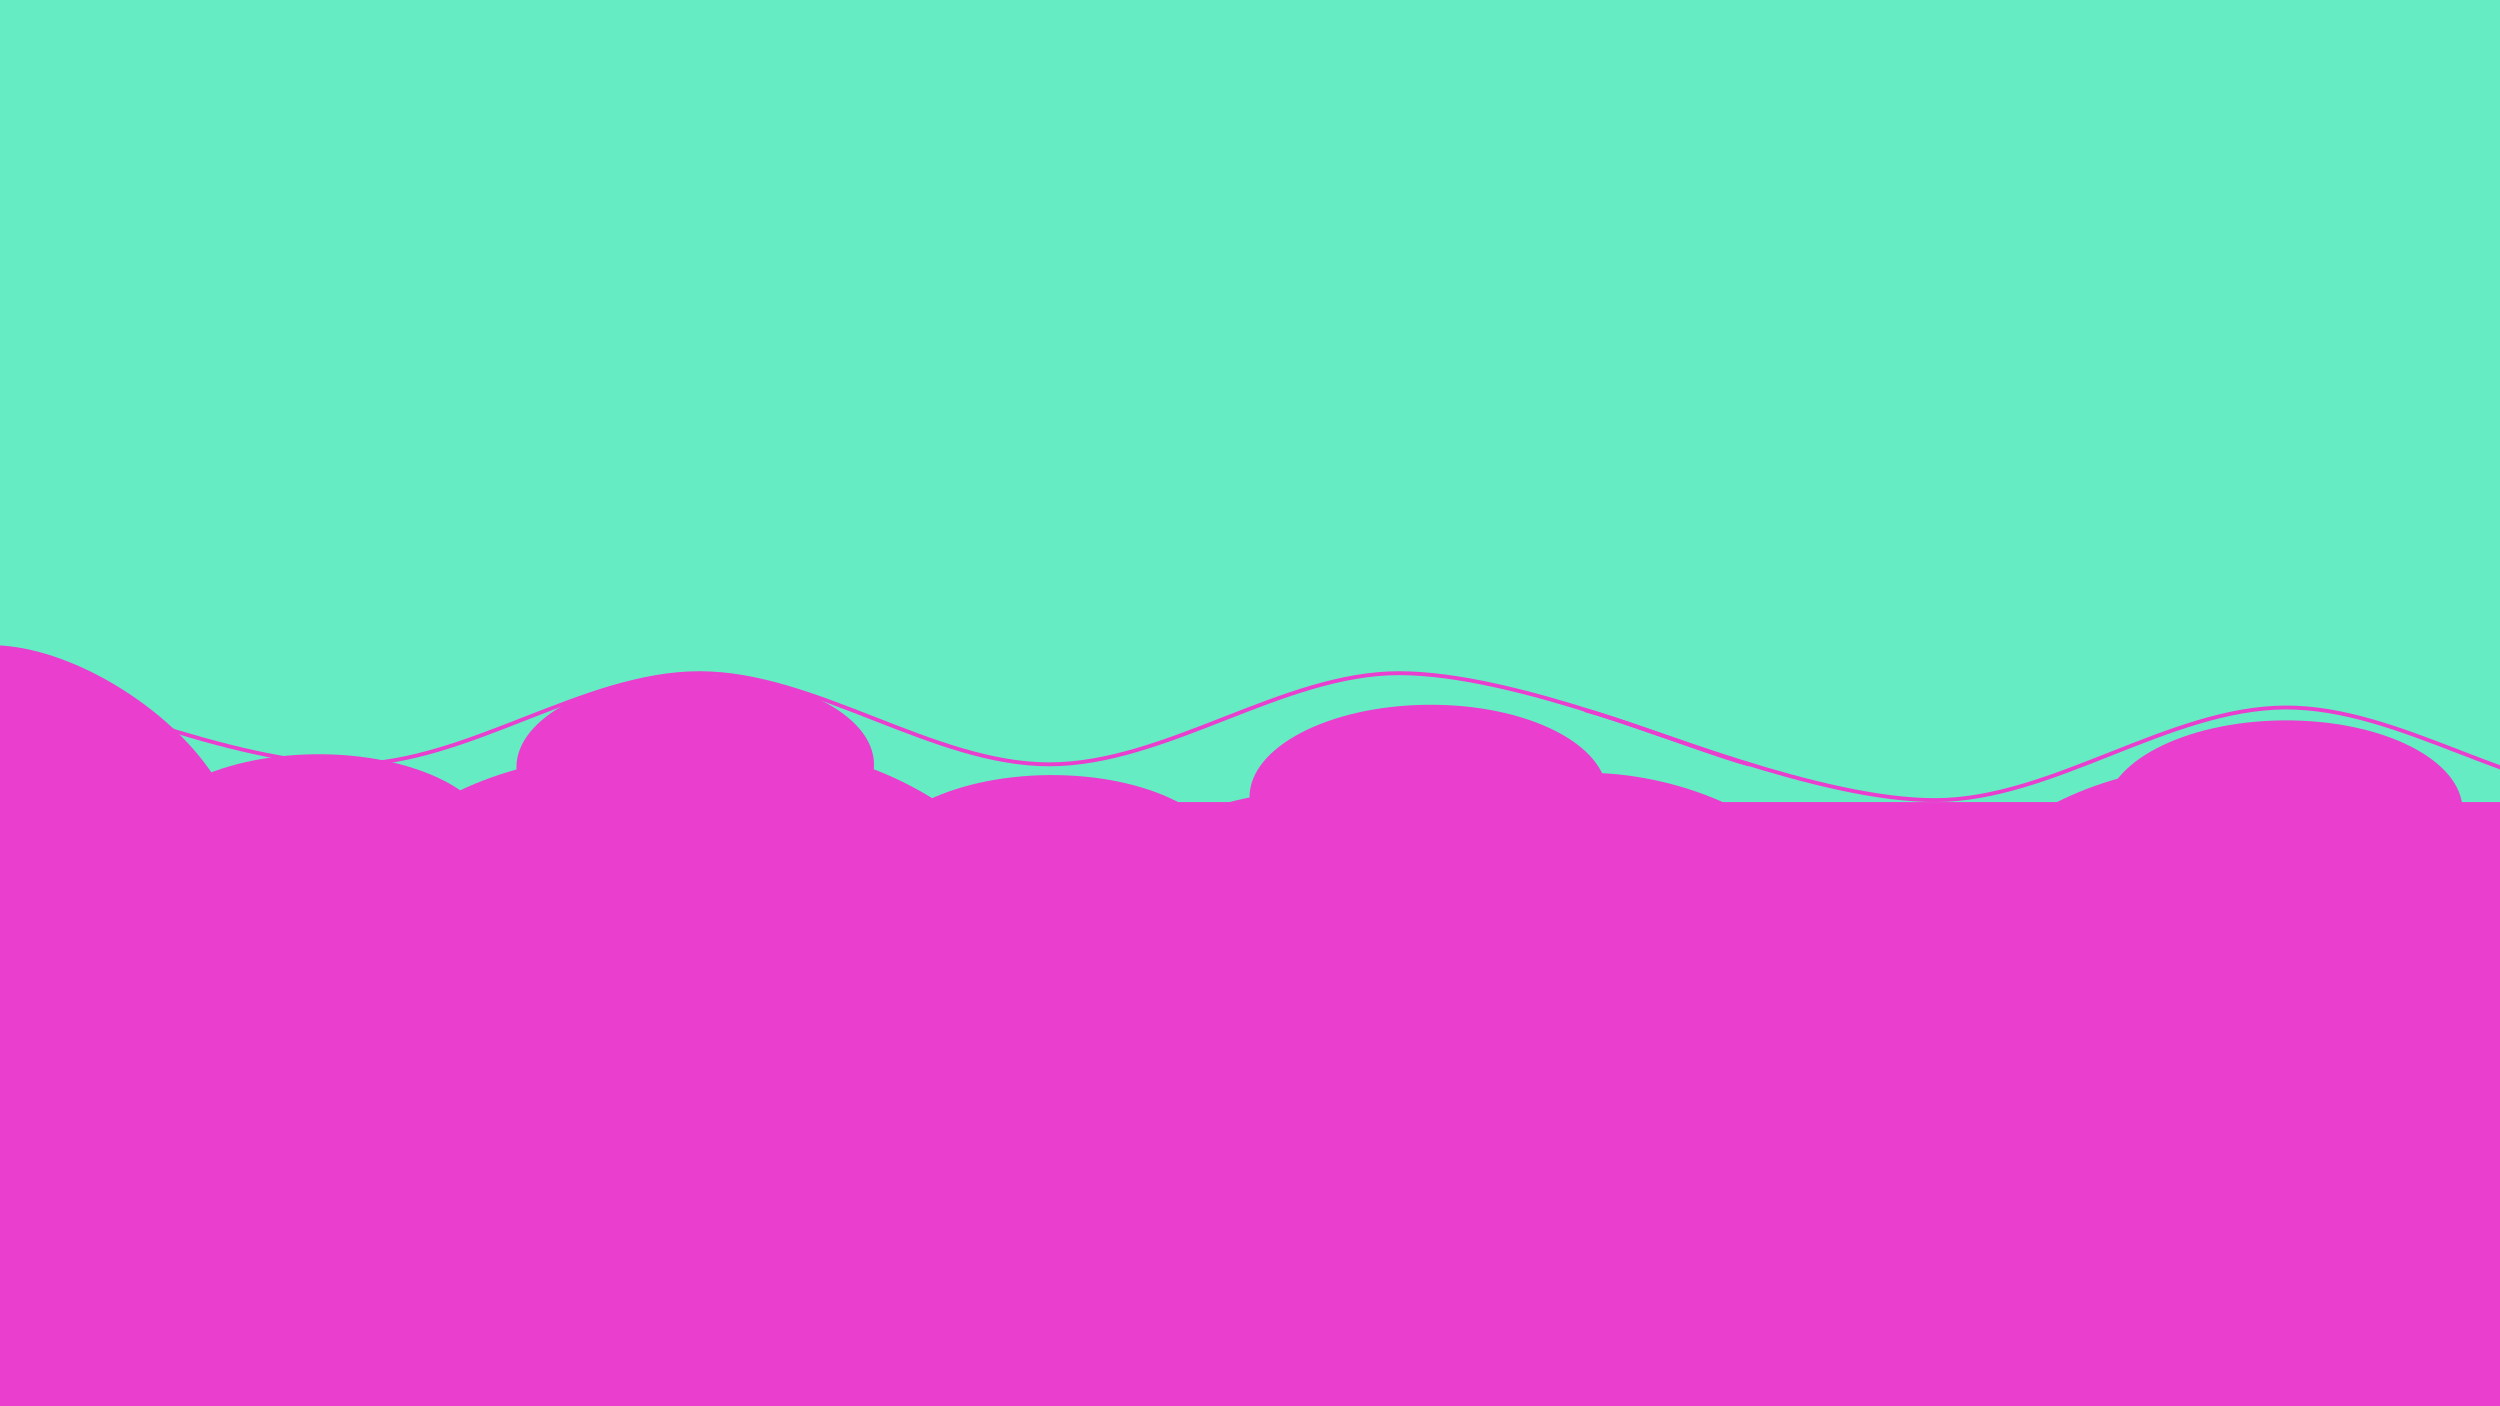 <svg width="1920" height="1080" viewBox="0 0 1920 1080" fill="none" xmlns="http://www.w3.org/2000/svg">
<g clip-path="url(#clip0_1_2)">
<rect width="1920" height="1080" fill="#65ECC3"/>
<g style="mix-blend-mode:soft-light" filter="url(#filter0_b_1_2)">
<path d="M0 517C44.767 528.667 179.067 587 268.6 587C358.133 587 447.667 517 537.2 517C626.733 517 716.267 587 805.8 587C895.333 587 984.867 517 1074.4 517C1163.93 517 1298.23 575.333 1343 587" stroke="#EA3ECE" stroke-width="3" stroke-linecap="round" stroke-linejoin="round"/>
</g>
<g style="mix-blend-mode:soft-light">
<path d="M1218 545.614C1262.82 557.093 1397.36 614.865 1486.89 614.49C1576.42 614.116 1665.66 543.743 1755.2 543.368C1844.73 542.994 1934.55 612.619 2024.09 612.245C2113.62 611.871 2202.86 541.497 2292.39 541.123C2381.92 540.748 2516.47 598.52 2561.28 609.999" stroke="#EA3ECE" stroke-width="3" stroke-linecap="round" stroke-linejoin="round"/>
</g>
<g filter="url(#filter1_f_1_2)">
<rect x="-169" y="616" width="2506" height="667" fill="#EA3ECE"/>
</g>
<g filter="url(#filter2_f_1_2)">
<ellipse cx="533.95" cy="588.243" rx="137.31" ry="69.98" transform="rotate(-0.528 533.95 588.243)" fill="#EA3ECE"/>
</g>
<g filter="url(#filter3_f_1_2)">
<ellipse cx="242.95" cy="649.243" rx="137.31" ry="69.98" transform="rotate(-0.528 242.95 649.243)" fill="#EA3ECE"/>
</g>
<g filter="url(#filter4_f_1_2)">
<ellipse cx="1096.95" cy="611.243" rx="137.31" ry="69.98" transform="rotate(-0.528 1096.95 611.243)" fill="#EA3ECE"/>
</g>
<g filter="url(#filter5_f_1_2)">
<ellipse cx="805.95" cy="665.243" rx="137.31" ry="69.98" transform="rotate(-0.528 805.95 665.243)" fill="#EA3ECE"/>
</g>
<g filter="url(#filter6_f_1_2)">
<ellipse cx="1753.95" cy="623.243" rx="137.31" ry="69.98" transform="rotate(-0.528 1753.95 623.243)" fill="#EA3ECE"/>
</g>
<g filter="url(#filter7_f_1_2)">
<ellipse cx="1425.01" cy="721.554" rx="137.31" ry="69.98" transform="rotate(3.208 1425.01 721.554)" fill="#EA3ECE"/>
</g>
<g filter="url(#filter8_f_1_2)">
<ellipse cx="960.714" cy="684.026" rx="137.31" ry="69.98" transform="rotate(-14.946 960.714 684.026)" fill="#EA3ECE"/>
</g>
<g filter="url(#filter9_f_1_2)">
<ellipse cx="669.074" cy="666.746" rx="137.31" ry="69.98" transform="rotate(28.322 669.074 666.746)" fill="#EA3ECE"/>
</g>
<g filter="url(#filter10_f_1_2)">
<ellipse cx="396.292" cy="664.691" rx="137.31" ry="69.98" transform="rotate(-21.084 396.292 664.691)" fill="#EA3ECE"/>
</g>
<g filter="url(#filter11_f_1_2)">
<ellipse cx="1642.55" cy="666.177" rx="137.31" ry="69.98" transform="rotate(-16.541 1642.55 666.177)" fill="#EA3ECE"/>
</g>
<g filter="url(#filter12_f_1_2)">
<ellipse cx="1260.69" cy="668.579" rx="137.31" ry="69.98" transform="rotate(13.245 1260.69 668.579)" fill="#EA3ECE"/>
</g>
<g filter="url(#filter13_f_1_2)">
<ellipse cx="1883.1" cy="703.818" rx="137.31" ry="69.98" transform="rotate(27.72 1883.1 703.818)" fill="#EA3ECE"/>
</g>
<g filter="url(#filter14_f_1_2)">
<ellipse cx="61.041" cy="591.5" rx="137.31" ry="69.98" transform="rotate(33.772 61.041 591.5)" fill="#EA3ECE"/>
</g>
<g filter="url(#filter15_f_1_2)">
<ellipse cx="59.885" cy="631.575" rx="137.31" ry="69.98" transform="rotate(23.879 59.885 631.575)" fill="#EA3ECE"/>
</g>
</g>
<defs>
<filter id="filter0_b_1_2" x="-201.5" y="315.5" width="1746" height="473.001" filterUnits="userSpaceOnUse" color-interpolation-filters="sRGB">
<feFlood flood-opacity="0" result="BackgroundImageFix"/>
<feGaussianBlur in="BackgroundImageFix" stdDeviation="100"/>
<feComposite in2="SourceAlpha" operator="in" result="effect1_backgroundBlur_1_2"/>
<feBlend mode="normal" in="SourceGraphic" in2="effect1_backgroundBlur_1_2" result="shape"/>
</filter>
<filter id="filter1_f_1_2" x="-359" y="426" width="2886" height="1047" filterUnits="userSpaceOnUse" color-interpolation-filters="sRGB">
<feFlood flood-opacity="0" result="BackgroundImageFix"/>
<feBlend mode="normal" in="SourceGraphic" in2="BackgroundImageFix" result="shape"/>
<feGaussianBlur stdDeviation="95" result="effect1_foregroundBlur_1_2"/>
</filter>
<filter id="filter2_f_1_2" x="206.644" y="328.254" width="654.612" height="519.977" filterUnits="userSpaceOnUse" color-interpolation-filters="sRGB">
<feFlood flood-opacity="0" result="BackgroundImageFix"/>
<feBlend mode="normal" in="SourceGraphic" in2="BackgroundImageFix" result="shape"/>
<feGaussianBlur stdDeviation="95" result="effect1_foregroundBlur_1_2"/>
</filter>
<filter id="filter3_f_1_2" x="-84.356" y="389.254" width="654.612" height="519.977" filterUnits="userSpaceOnUse" color-interpolation-filters="sRGB">
<feFlood flood-opacity="0" result="BackgroundImageFix"/>
<feBlend mode="normal" in="SourceGraphic" in2="BackgroundImageFix" result="shape"/>
<feGaussianBlur stdDeviation="95" result="effect1_foregroundBlur_1_2"/>
</filter>
<filter id="filter4_f_1_2" x="769.644" y="351.254" width="654.612" height="519.977" filterUnits="userSpaceOnUse" color-interpolation-filters="sRGB">
<feFlood flood-opacity="0" result="BackgroundImageFix"/>
<feBlend mode="normal" in="SourceGraphic" in2="BackgroundImageFix" result="shape"/>
<feGaussianBlur stdDeviation="95" result="effect1_foregroundBlur_1_2"/>
</filter>
<filter id="filter5_f_1_2" x="478.644" y="405.254" width="654.612" height="519.977" filterUnits="userSpaceOnUse" color-interpolation-filters="sRGB">
<feFlood flood-opacity="0" result="BackgroundImageFix"/>
<feBlend mode="normal" in="SourceGraphic" in2="BackgroundImageFix" result="shape"/>
<feGaussianBlur stdDeviation="95" result="effect1_foregroundBlur_1_2"/>
</filter>
<filter id="filter6_f_1_2" x="1426.64" y="363.254" width="654.612" height="519.977" filterUnits="userSpaceOnUse" color-interpolation-filters="sRGB">
<feFlood flood-opacity="0" result="BackgroundImageFix"/>
<feBlend mode="normal" in="SourceGraphic" in2="BackgroundImageFix" result="shape"/>
<feGaussianBlur stdDeviation="95" result="effect1_foregroundBlur_1_2"/>
</filter>
<filter id="filter7_f_1_2" x="1097.86" y="461.256" width="654.305" height="520.595" filterUnits="userSpaceOnUse" color-interpolation-filters="sRGB">
<feFlood flood-opacity="0" result="BackgroundImageFix"/>
<feBlend mode="normal" in="SourceGraphic" in2="BackgroundImageFix" result="shape"/>
<feGaussianBlur stdDeviation="95" result="effect1_foregroundBlur_1_2"/>
</filter>
<filter id="filter8_f_1_2" x="636.81" y="417.685" width="647.807" height="532.682" filterUnits="userSpaceOnUse" color-interpolation-filters="sRGB">
<feFlood flood-opacity="0" result="BackgroundImageFix"/>
<feBlend mode="normal" in="SourceGraphic" in2="BackgroundImageFix" result="shape"/>
<feGaussianBlur stdDeviation="95" result="effect1_foregroundBlur_1_2"/>
</filter>
<filter id="filter9_f_1_2" x="353.692" y="387.088" width="630.765" height="559.316" filterUnits="userSpaceOnUse" color-interpolation-filters="sRGB">
<feFlood flood-opacity="0" result="BackgroundImageFix"/>
<feBlend mode="normal" in="SourceGraphic" in2="BackgroundImageFix" result="shape"/>
<feGaussianBlur stdDeviation="95" result="effect1_foregroundBlur_1_2"/>
</filter>
<filter id="filter10_f_1_2" x="75.7" y="392.812" width="641.185" height="543.758" filterUnits="userSpaceOnUse" color-interpolation-filters="sRGB">
<feFlood flood-opacity="0" result="BackgroundImageFix"/>
<feBlend mode="normal" in="SourceGraphic" in2="BackgroundImageFix" result="shape"/>
<feGaussianBlur stdDeviation="95" result="effect1_foregroundBlur_1_2"/>
</filter>
<filter id="filter11_f_1_2" x="1319.41" y="398.521" width="646.291" height="535.313" filterUnits="userSpaceOnUse" color-interpolation-filters="sRGB">
<feFlood flood-opacity="0" result="BackgroundImageFix"/>
<feBlend mode="normal" in="SourceGraphic" in2="BackgroundImageFix" result="shape"/>
<feGaussianBlur stdDeviation="95" result="effect1_foregroundBlur_1_2"/>
</filter>
<filter id="filter12_f_1_2" x="936.062" y="403.528" width="649.259" height="530.101" filterUnits="userSpaceOnUse" color-interpolation-filters="sRGB">
<feFlood flood-opacity="0" result="BackgroundImageFix"/>
<feBlend mode="normal" in="SourceGraphic" in2="BackgroundImageFix" result="shape"/>
<feGaussianBlur stdDeviation="95" result="effect1_foregroundBlur_1_2"/>
</filter>
<filter id="filter13_f_1_2" x="1567.24" y="424.841" width="631.732" height="557.954" filterUnits="userSpaceOnUse" color-interpolation-filters="sRGB">
<feFlood flood-opacity="0" result="BackgroundImageFix"/>
<feBlend mode="normal" in="SourceGraphic" in2="BackgroundImageFix" result="shape"/>
<feGaussianBlur stdDeviation="95" result="effect1_foregroundBlur_1_2"/>
</filter>
<filter id="filter14_f_1_2" x="-249.579" y="305.526" width="621.241" height="571.947" filterUnits="userSpaceOnUse" color-interpolation-filters="sRGB">
<feFlood flood-opacity="0" result="BackgroundImageFix"/>
<feBlend mode="normal" in="SourceGraphic" in2="BackgroundImageFix" result="shape"/>
<feGaussianBlur stdDeviation="95" result="effect1_foregroundBlur_1_2"/>
</filter>
<filter id="filter15_f_1_2" x="-258.855" y="356.813" width="637.482" height="549.524" filterUnits="userSpaceOnUse" color-interpolation-filters="sRGB">
<feFlood flood-opacity="0" result="BackgroundImageFix"/>
<feBlend mode="normal" in="SourceGraphic" in2="BackgroundImageFix" result="shape"/>
<feGaussianBlur stdDeviation="95" result="effect1_foregroundBlur_1_2"/>
</filter>
<clipPath id="clip0_1_2">
<rect width="1920" height="1080" fill="white"/>
</clipPath>
</defs>
</svg>
